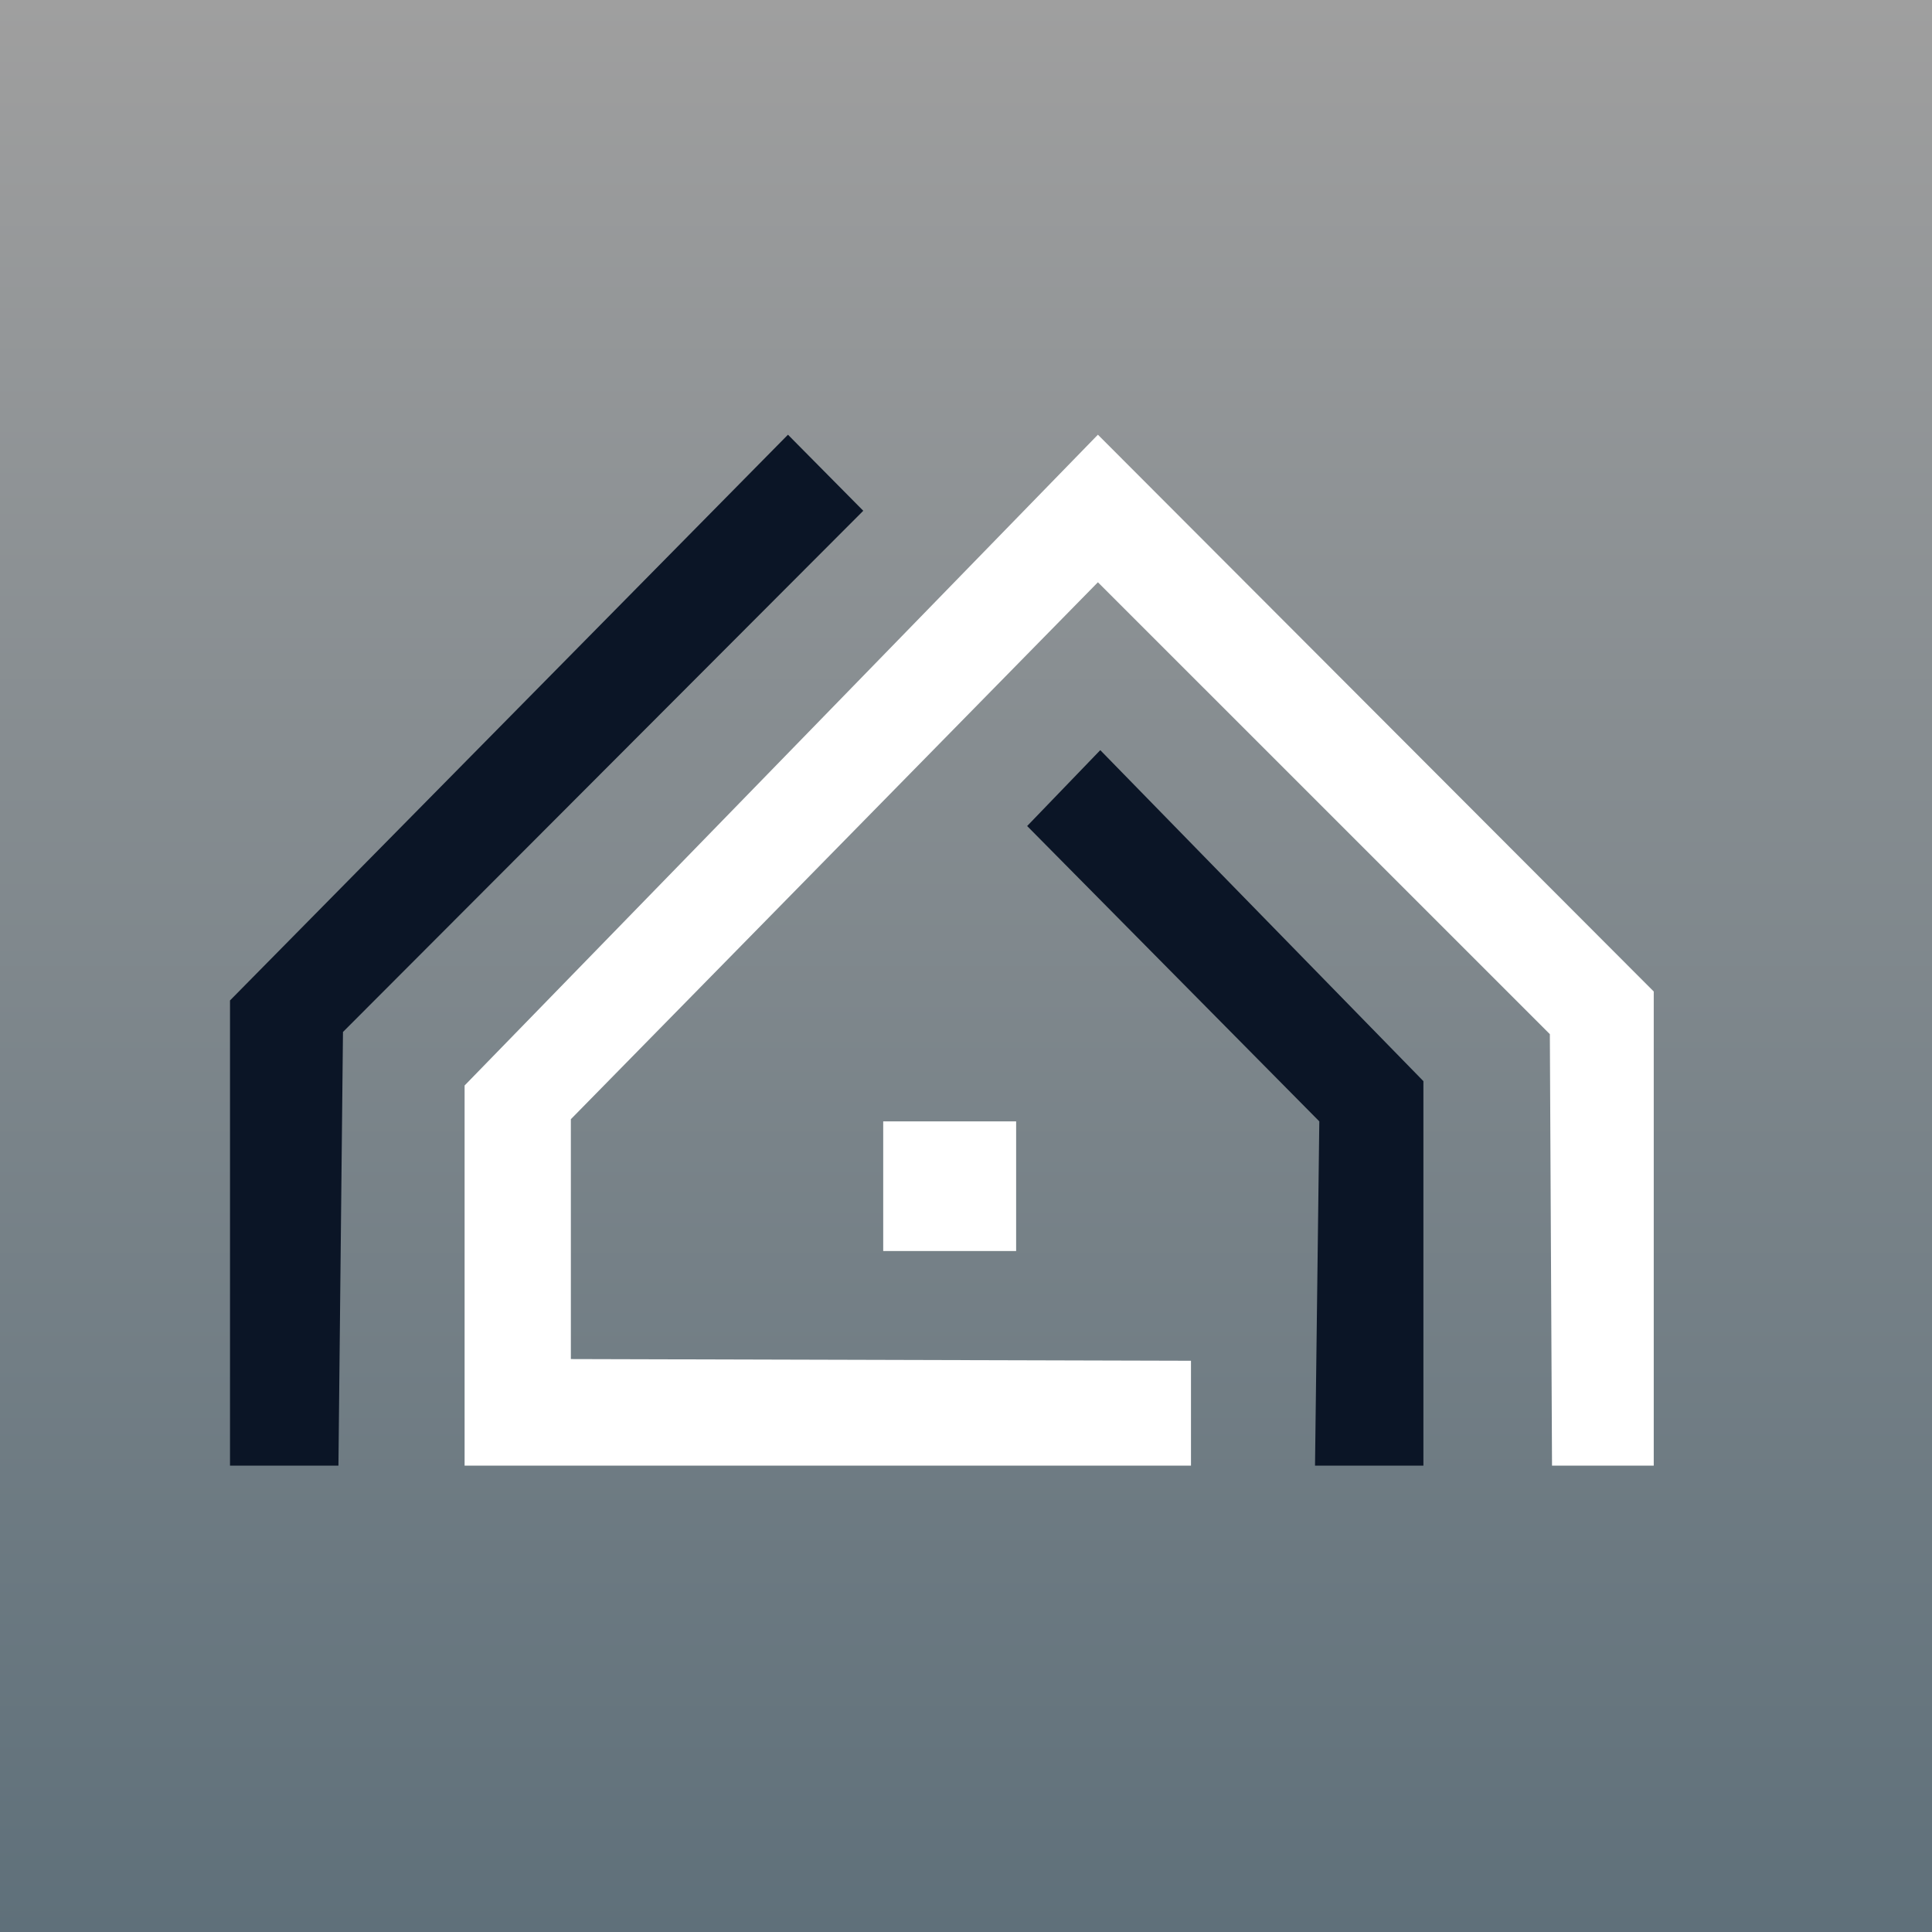 <svg width="40" height="40" viewBox="0 0 40 40" fill="none" xmlns="http://www.w3.org/2000/svg">
<rect x="0" y="0" width="40" height="40" fill="#333333" stroke="none"/>
<rect width="40" height="40" fill="url(#paint0_linear_1362_21854)"/>
<path d="M4.762 30.345V20.713L16.314 9L17.873 10.575L7.101 21.366L7.007 30.345H4.762Z" fill="#0B1526"/>
<path d="M9.619 30.345V22.474L22.731 9L34.239 20.528V30.345H32.133L32.088 21.411L22.731 12.055L11.819 23.172V28.138L24.658 28.173V30.345H9.619Z" fill="white"/>
<path d="M21.266 17.102L22.78 15.531L29.47 22.384V30.345H27.226L27.315 23.217L21.266 17.102Z" fill="#0B1526"/>
<path d="M21.038 23.217H18.286V25.901H21.038V23.217Z" fill="white"/>
<defs>
<linearGradient id="paint0_linear_1362_21854" x1="20" y1="0" x2="20" y2="40" gradientUnits="userSpaceOnUse">
<stop stop-color="#9F9F9F"/>
<stop offset="1" stop-color="#5F707A"/>
</linearGradient>
</defs>
</svg>
